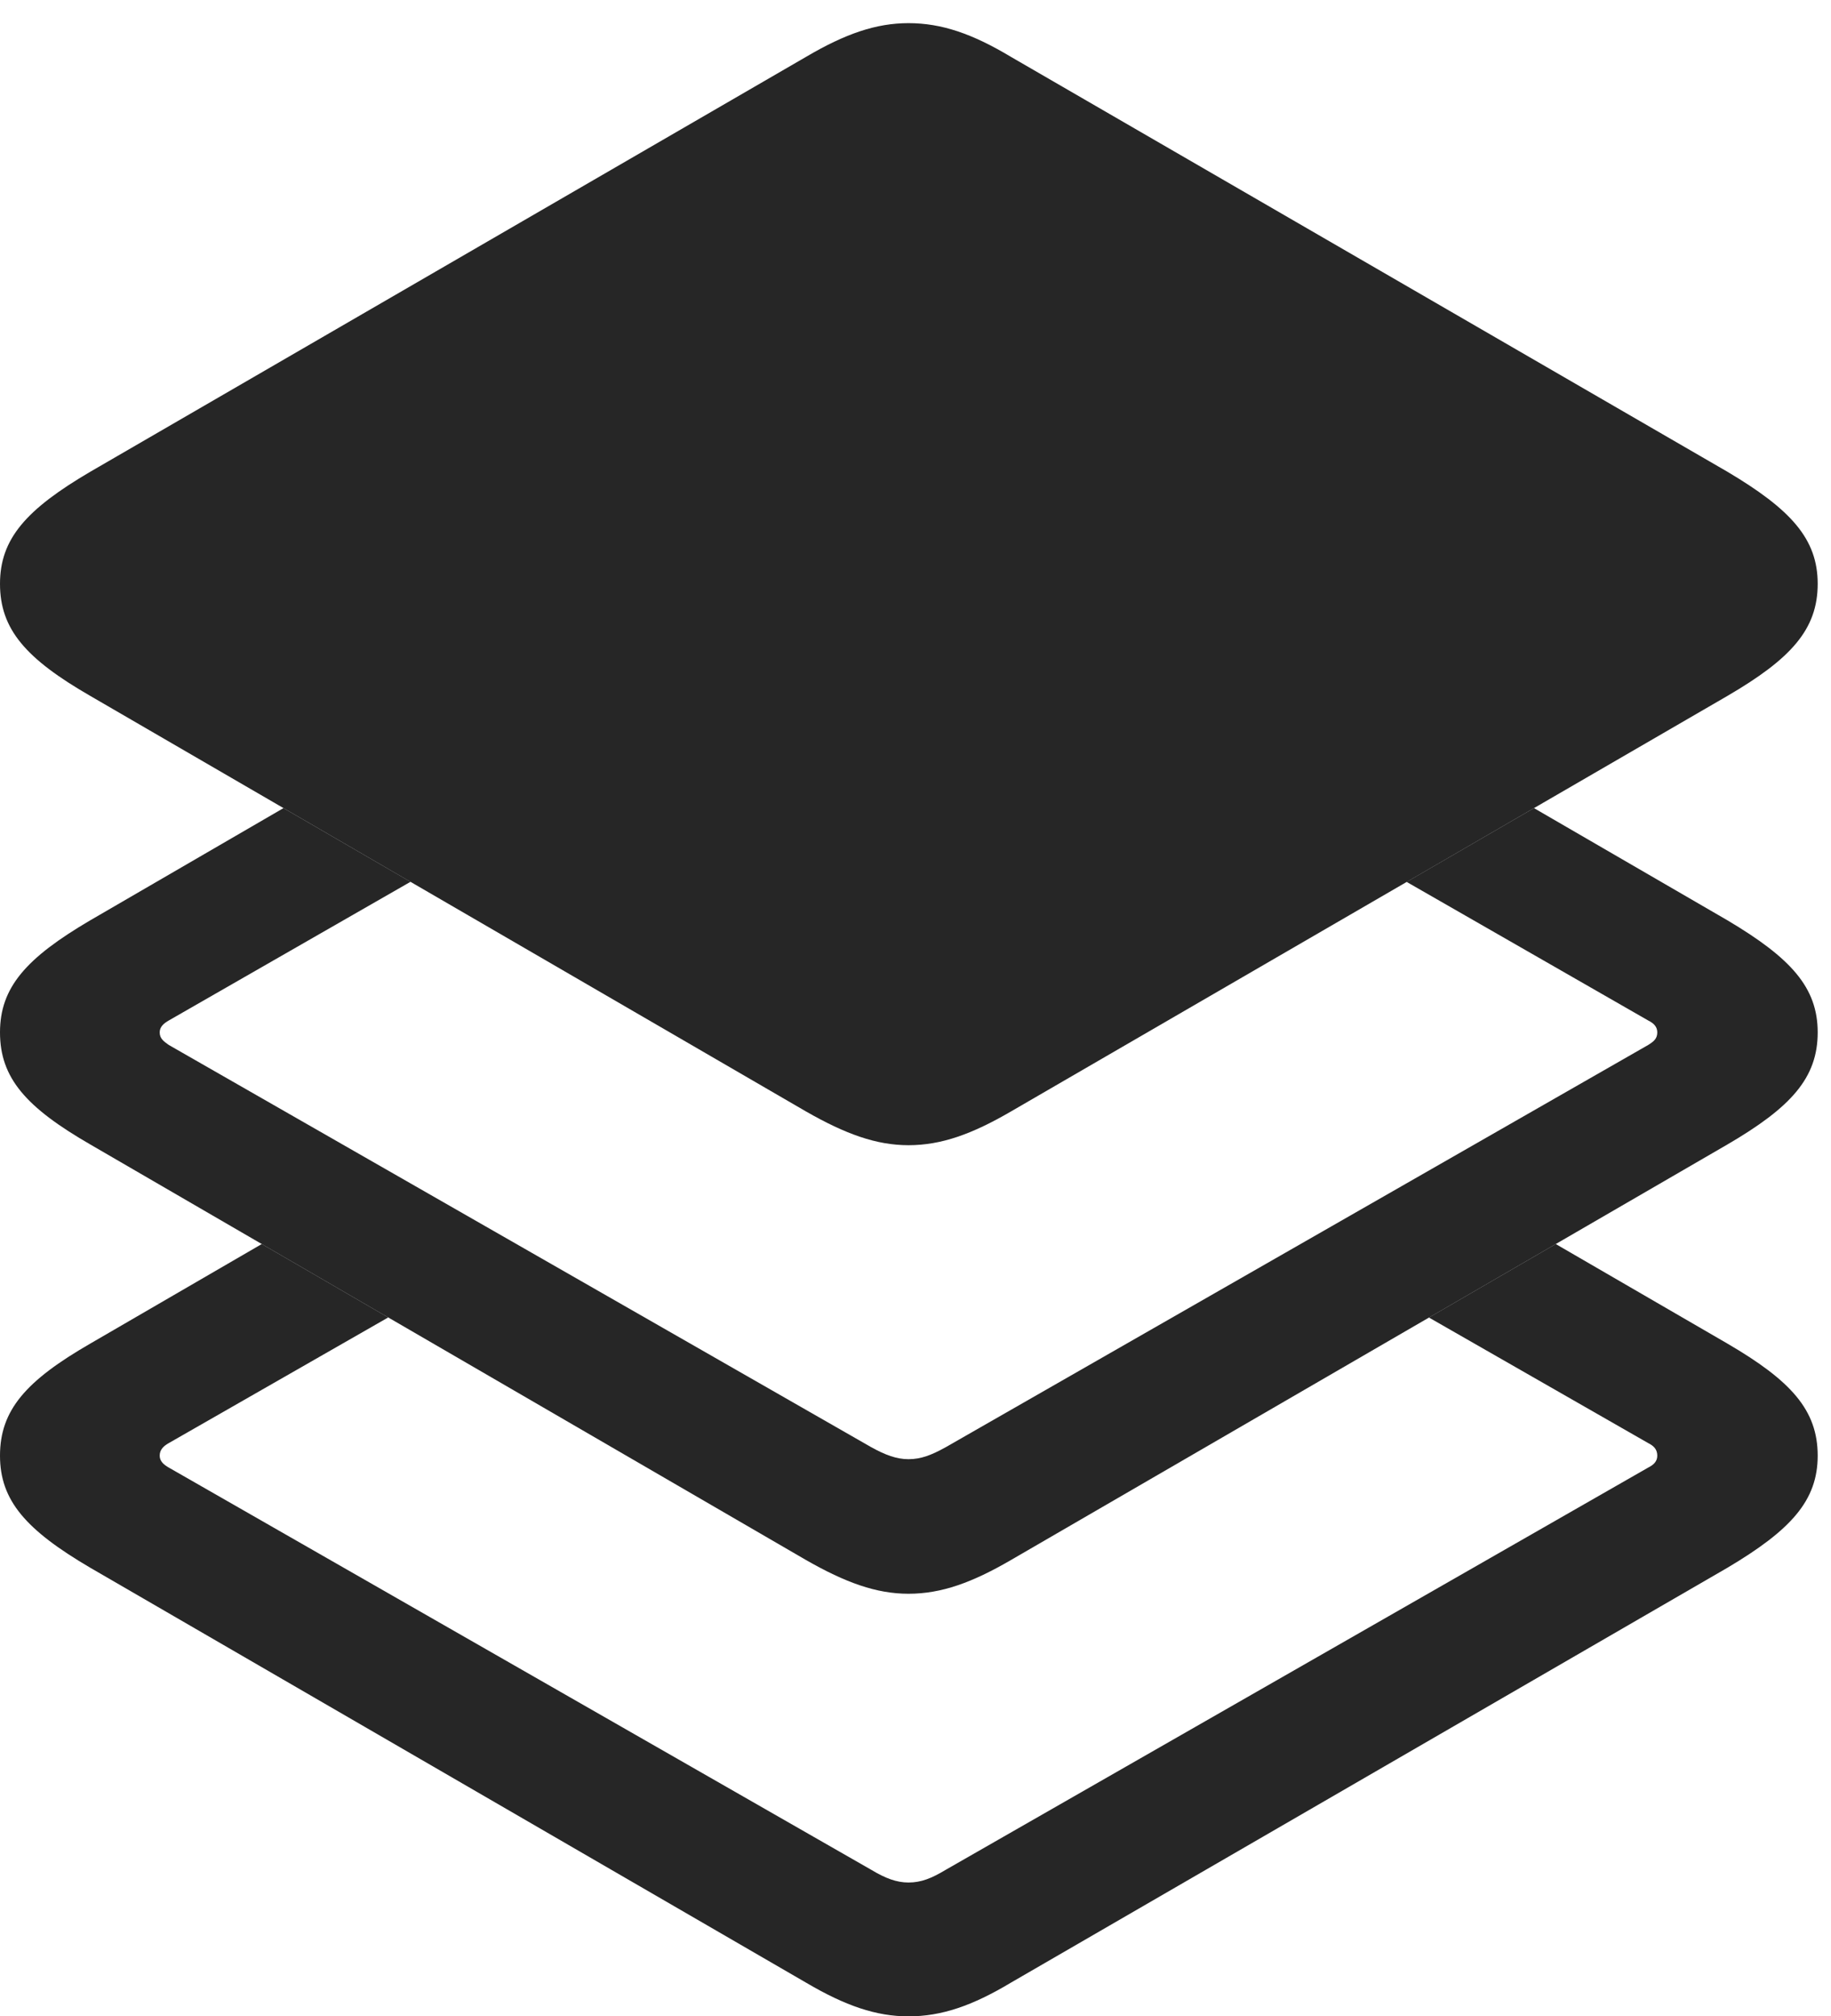 <?xml version="1.0" encoding="UTF-8"?>
<!--Generator: Apple Native CoreSVG 326-->
<!DOCTYPE svg
PUBLIC "-//W3C//DTD SVG 1.1//EN"
       "http://www.w3.org/Graphics/SVG/1.1/DTD/svg11.dtd">
<svg version="1.1" xmlns="http://www.w3.org/2000/svg" xmlns:xlink="http://www.w3.org/1999/xlink" viewBox="0 0 51.055 56.191">
 <g>
  <rect height="56.191" opacity="0" width="51.055" x="0" y="0"/>
  <path d="M48.164 37.441C49.941 38.477 50.684 39.297 50.684 40.566C50.684 41.816 49.941 42.637 48.164 43.691L28.184 55.254C27.109 55.898 26.25 56.191 25.332 56.191C24.434 56.191 23.574 55.898 22.48 55.254L2.52 43.691C0.723 42.637 0 41.816 0 40.566C0 39.297 0.723 38.477 2.52 37.441L7.299 34.668L10.825 36.714L4.707 40.215C4.57 40.293 4.453 40.391 4.453 40.566C4.453 40.723 4.57 40.82 4.707 40.898L24.297 52.109C24.688 52.344 25 52.461 25.332 52.461C25.684 52.461 25.977 52.344 26.367 52.109L45.957 40.898C46.113 40.82 46.211 40.723 46.211 40.566C46.211 40.391 46.113 40.293 45.957 40.215L39.845 36.717L43.38 34.668Z" fill="black" fill-opacity="0.85"/>
  <path d="M11.446 24.574L4.707 28.438C4.57 28.516 4.453 28.613 4.453 28.77C4.453 28.945 4.57 29.023 4.707 29.121L24.297 40.332C24.688 40.547 25 40.664 25.332 40.664C25.684 40.664 25.977 40.547 26.367 40.332L45.957 29.121C46.113 29.023 46.211 28.945 46.211 28.77C46.211 28.613 46.113 28.516 45.957 28.438L39.223 24.577L42.773 22.52L48.164 25.645C49.941 26.699 50.684 27.52 50.684 28.77C50.684 30.039 49.941 30.859 48.164 31.895L28.184 43.477C27.109 44.102 26.25 44.414 25.332 44.414C24.434 44.414 23.574 44.102 22.48 43.477L2.52 31.895C0.723 30.859 0 30.039 0 28.77C0 27.52 0.723 26.699 2.52 25.645L7.905 22.52Z" fill="black" fill-opacity="0.85"/>
  <path d="M25.332 31.914C26.25 31.914 27.109 31.602 28.184 30.977L48.164 19.395C49.941 18.359 50.684 17.539 50.684 16.27C50.684 15.02 49.941 14.199 48.164 13.145L28.184 1.582C27.109 0.938 26.25 0.645 25.332 0.645C24.434 0.645 23.574 0.938 22.48 1.582L2.52 13.145C0.723 14.199 0 15.02 0 16.27C0 17.539 0.723 18.359 2.52 19.395L22.48 30.977C23.574 31.602 24.434 31.914 25.332 31.914Z" fill="black" fill-opacity="0.85"/>
 </g>
</svg>
